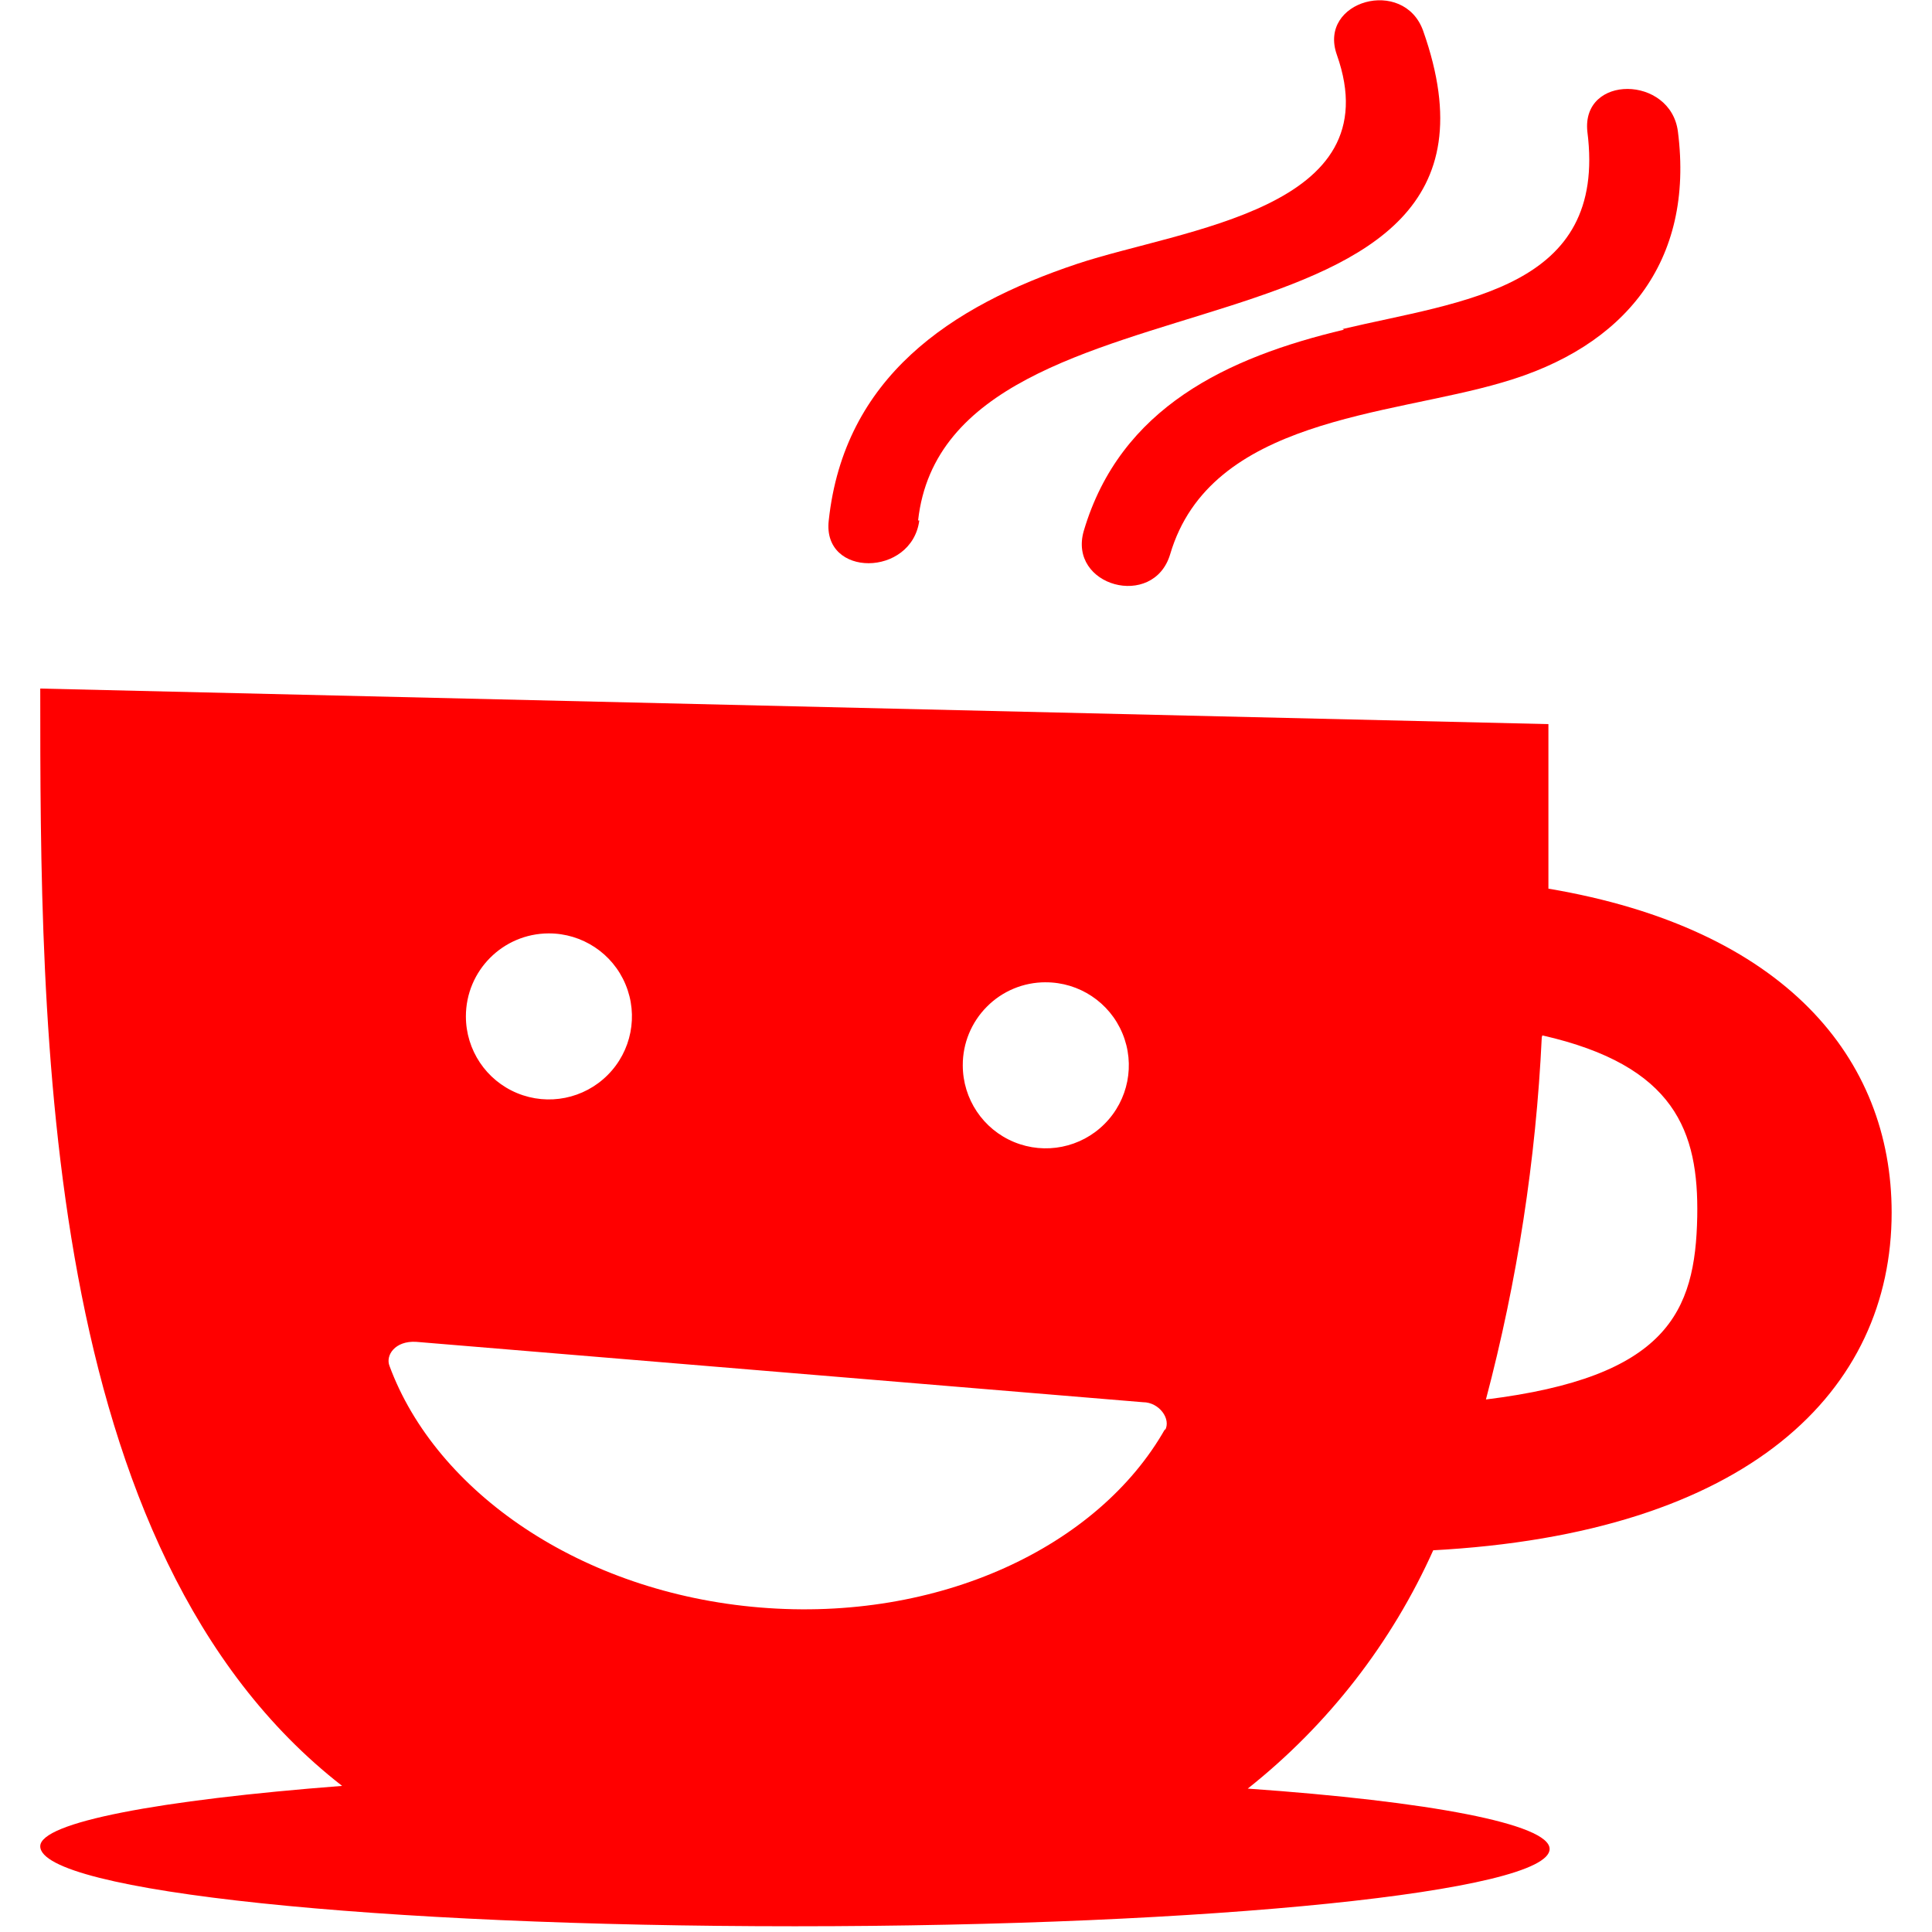 <svg xmlns="http://www.w3.org/2000/svg" viewBox="0 0 96 96" class="primary barista icon">
  <g fill="#F00">
    <path d="M45.62 25.86c1.5-13.5 31.305-6.765 25.095-24.33-.96-2.685-5.235-1.5-4.29 1.185 2.73 7.695-7.62 8.64-12.9 10.395-6.33 2.115-11.58 5.655-12.345 12.75-.33 2.85 4.125 2.82 4.5 0"/>
    <path d="M66.785 16.38c-5.805 1.38-11.115 3.87-12.93 9.99-.81 2.76 3.465 3.93 4.29 1.17 1.995-6.765 10.86-6.87 16.5-8.535 6.09-1.755 9.555-6 8.73-12.465-.36-2.805-4.8-2.85-4.5 0 1.005 7.83-6.195 8.4-12.165 9.81m-8.82 54.66c-3.315 5.85-11.235 9.6-20.13 8.865-8.895-.735-16.095-5.745-18.405-12-.21-.525.27-1.26 1.32-1.2l36.12 3c.81 0 1.41.84 1.095 1.395M27.26 46.38c1.67-.006 3.18.994 3.822 2.535.645 1.542.294 3.318-.885 4.5-1.18 1.185-2.955 1.54-4.497.903-1.545-.637-2.55-2.145-2.55-3.813 0-2.273 1.838-4.116 4.11-4.125m24.69 2.43c1.67-.006 3.18.994 3.822 2.535.645 1.542.294 3.318-.885 4.5-1.18 1.185-2.955 1.54-4.497.903-1.545-.637-2.55-2.145-2.55-3.813-.005-1.092.427-2.142 1.2-2.916.77-.777 1.818-1.21 2.91-1.21m24.69 2.64c6.6 1.5 7.77 4.77 7.695 9-.09 4.753-1.5 7.98-10.5 9.09 1.557-5.888 2.487-11.92 2.775-18m-5.505 25.5c15.855-.827 22.89-7.967 22.89-16.787 0-7.665-5.31-14.115-17.055-16.095v-8.176L2 34.214c0 16.8 0 42.87 15 54.526-9.135.705-15 1.815-15 3 0 2.25 16.785 3.975 37.5 3.975S77 93.99 77 91.875c0-1.245-6-2.37-15-3 3.993-3.165 7.162-7.245 9.24-11.895"/>
  </g>
</svg>
